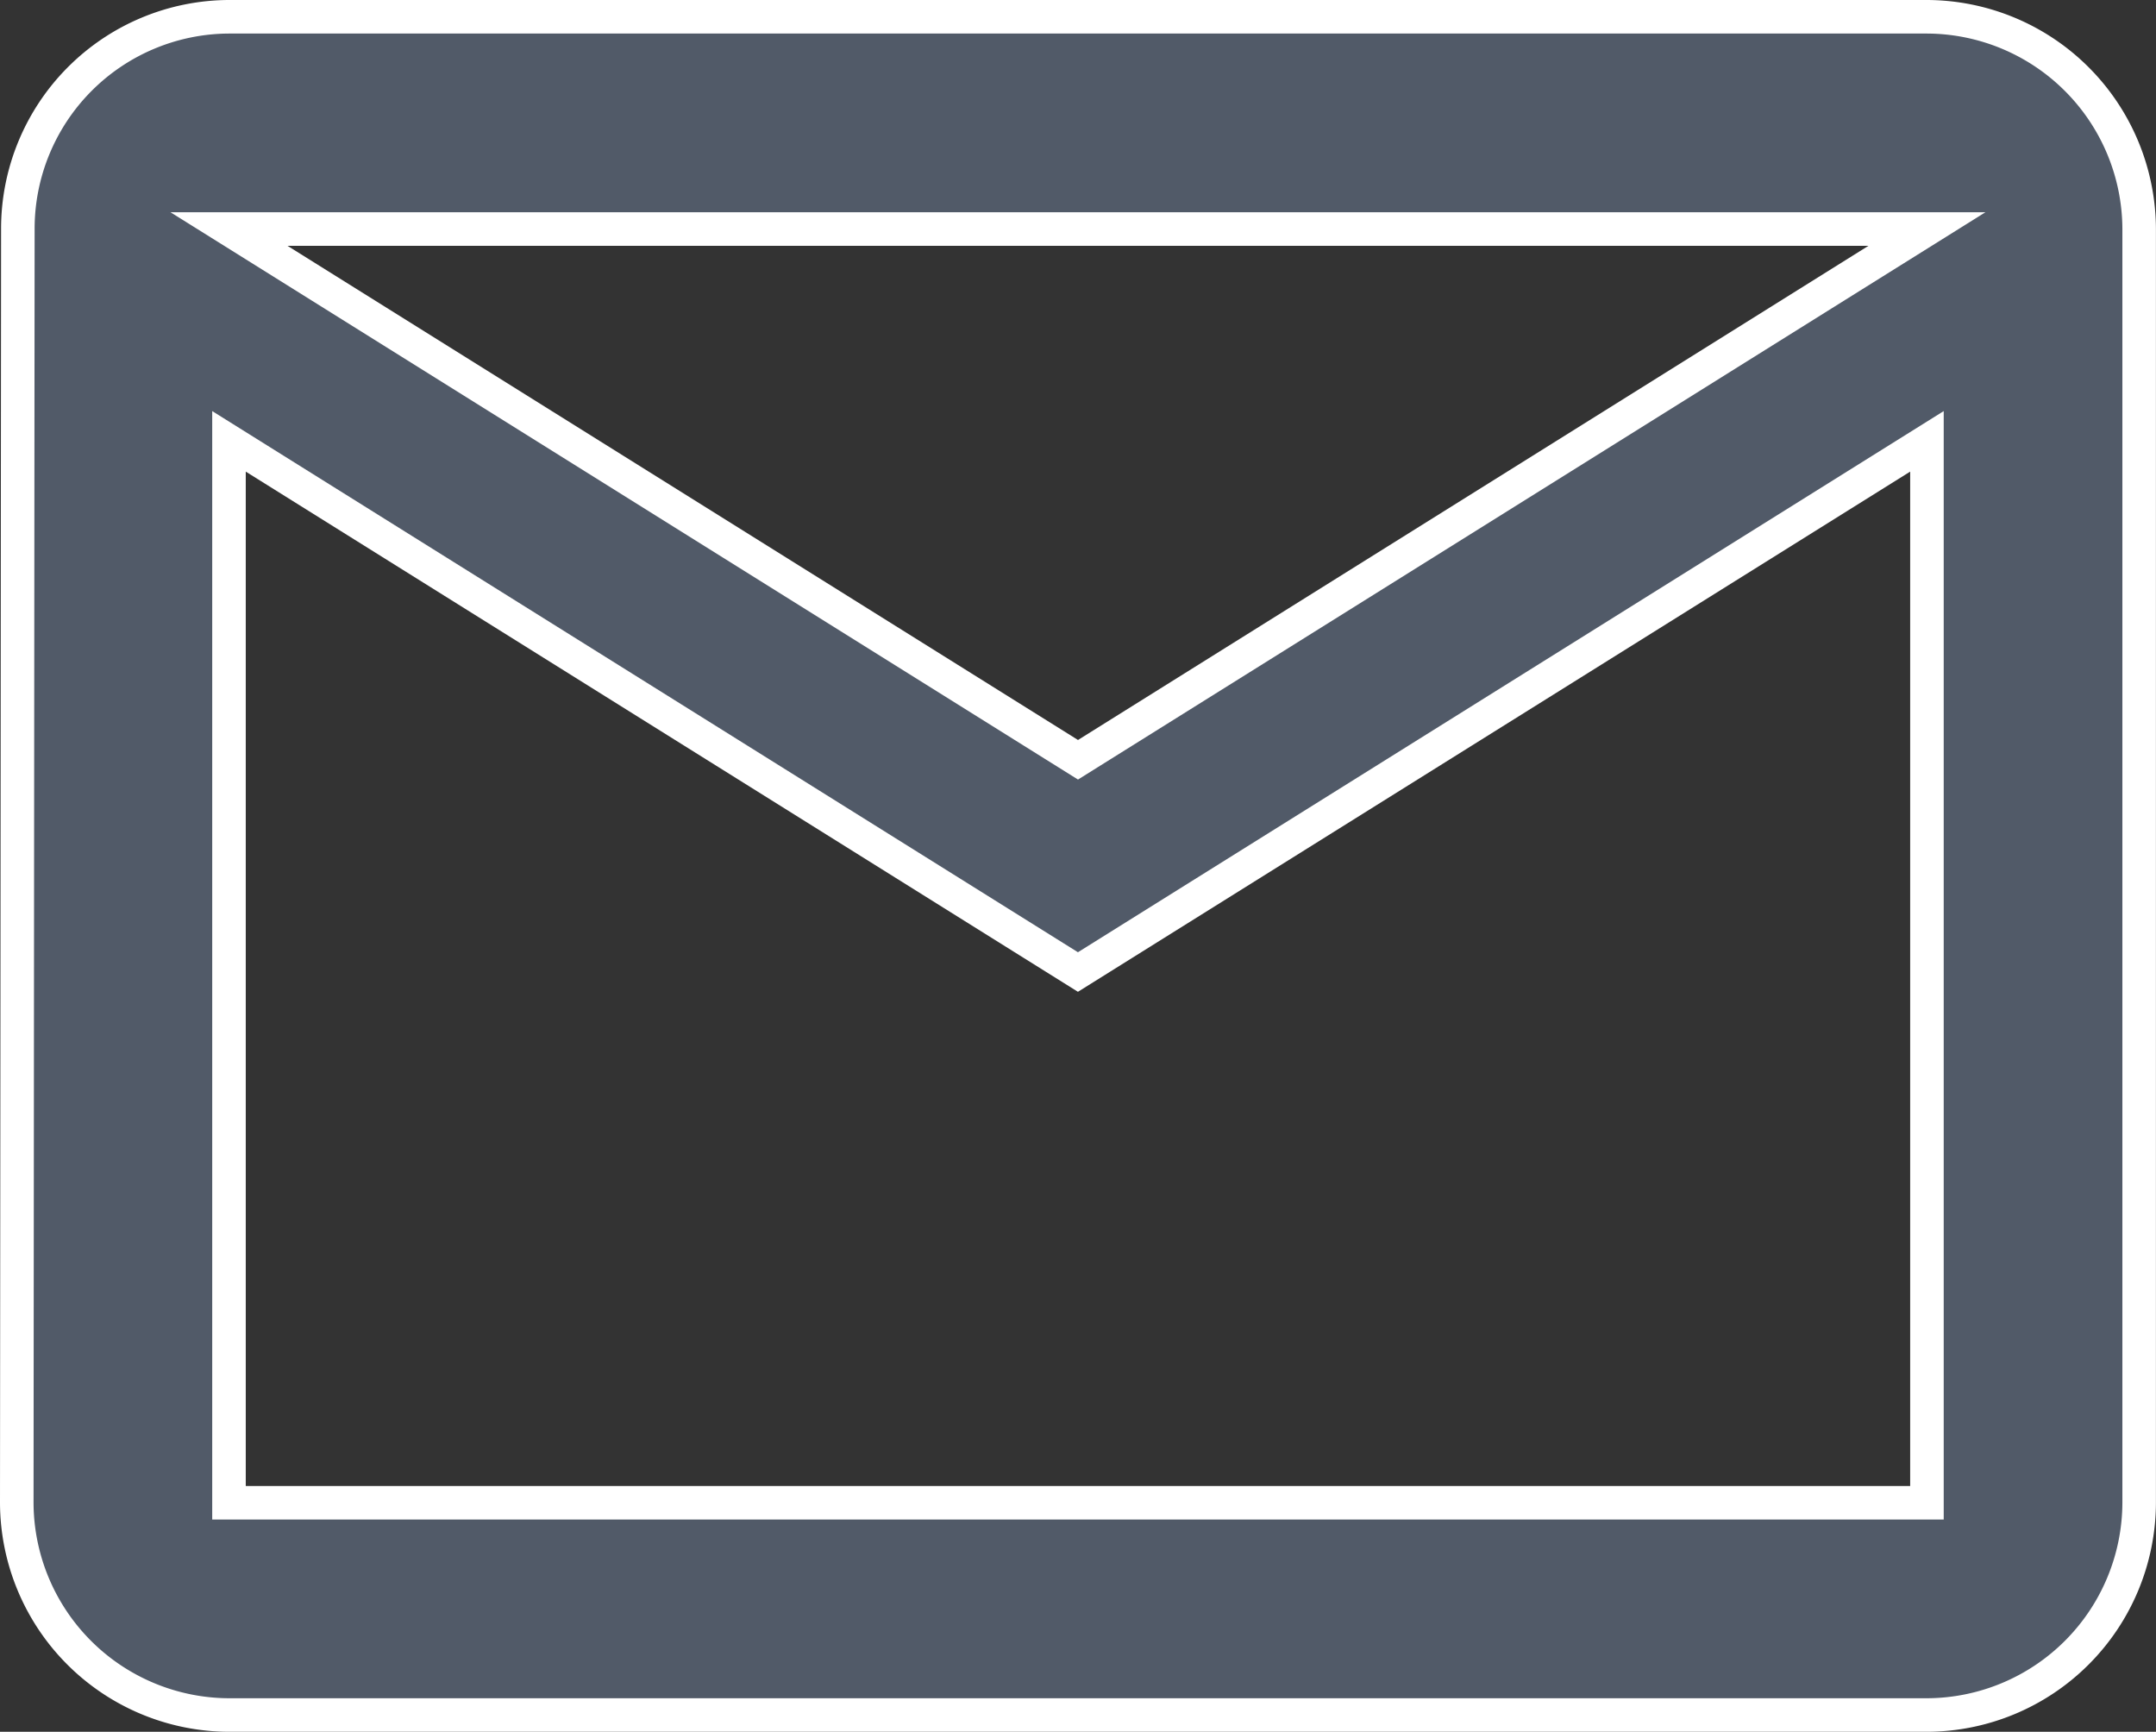 <svg xmlns="http://www.w3.org/2000/svg" width="32.134" height="25.807" viewBox="0 0 32.134 25.807">
  <rect x="0" y="0" width="32.134" height="25.807" fill="#333333" stroke="none"/>
  <path id="Icon_material-mail-outline" data-name="Icon material-mail-outline" d="M31.47,6H6.163A3.159,3.159,0,0,0,3.016,9.163L3,28.144a3.173,3.173,0,0,0,3.163,3.163H31.47a3.173,3.173,0,0,0,3.163-3.163V9.163A3.173,3.173,0,0,0,31.47,6Zm0,22.144H6.163V12.327l12.653,7.908L31.47,12.327ZM18.817,17.072,6.163,9.163H31.47Z" transform="translate(-2.75 -5.75)" fill="#515a68" stroke="#fff" stroke-width="0.5"/>
</svg>

